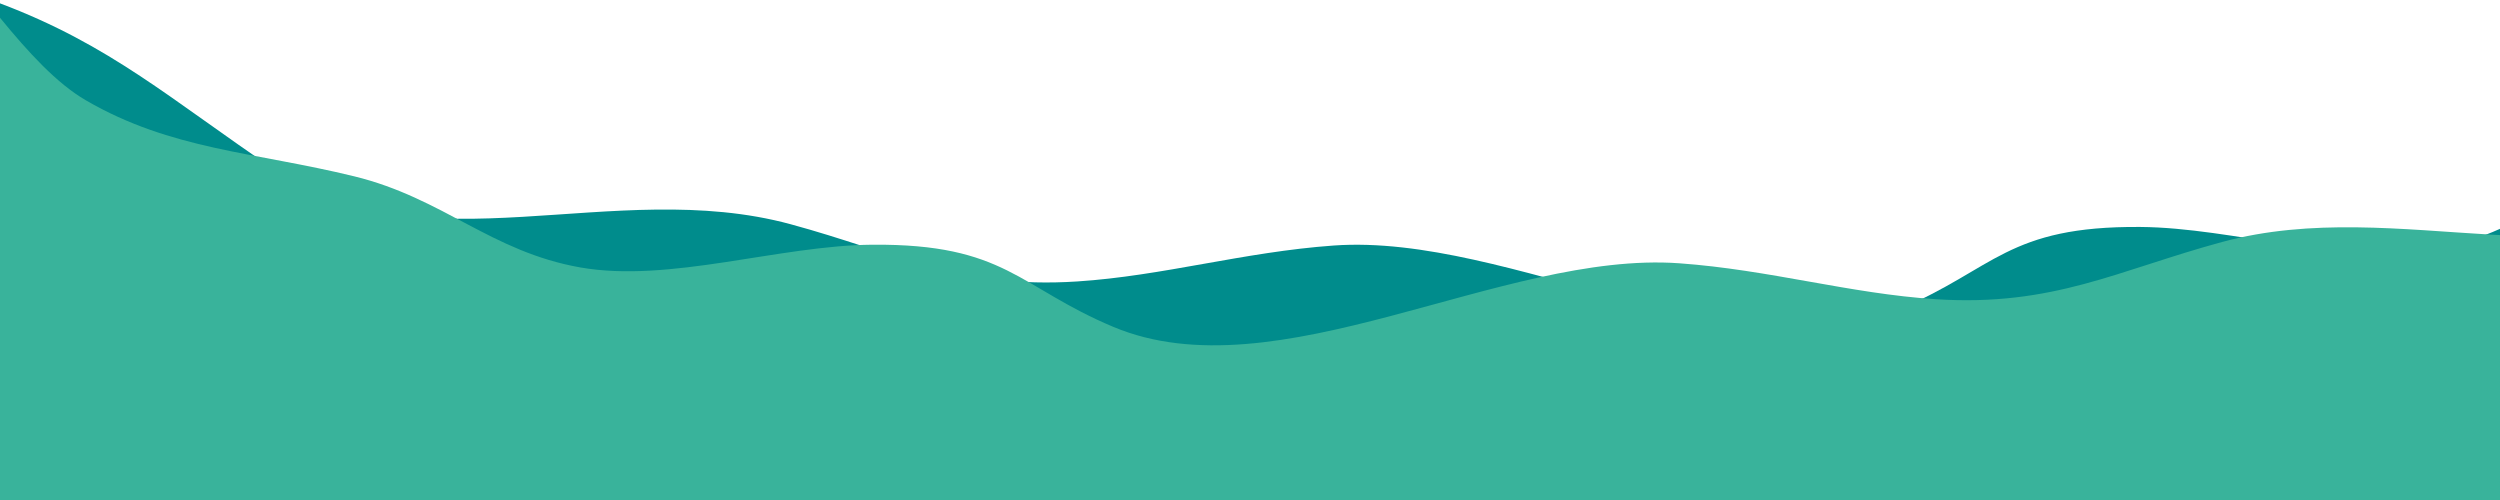 <svg width="1409" height="282" viewBox="0 0 1409 282" fill="none" xmlns="http://www.w3.org/2000/svg">
<path d="M0 1.885C62.439 25.399 96.372 56.216 155.208 95.897C239.312 152.616 345.4 99.211 445.582 126.372C504.327 142.297 540.813 162.93 607.078 158.63C655.486 155.487 700.786 142.03 751.572 138.383C851.51 131.202 978.701 212.828 1070.62 174.192C1124.07 151.722 1131.33 127.336 1206.29 127.914C1258.98 128.321 1320.64 149.553 1370.81 140.75C1421.32 131.887 1448.08 101.664 1498.37 89.374C1554.95 75.543 1601.47 74.525 1649.63 46.519C1665.96 37.019 1681.76 19.84 1698 0V272H0V1.885Z" fill="#008C8C"/>
<path d="M1698 11.885C1635.56 35.399 1601.63 66.216 1542.79 105.897C1458.69 162.616 1352.6 109.211 1252.42 136.372C1193.67 152.297 1157.19 172.93 1090.92 168.63C1042.51 165.487 997.214 152.03 946.428 148.383C846.49 141.202 719.299 222.828 627.384 184.192C573.935 161.722 566.665 137.336 491.714 137.914C439.023 138.321 377.365 159.553 327.194 150.75C276.684 141.887 249.919 111.664 199.632 99.374C143.046 85.543 96.531 84.525 48.372 56.519C32.039 47.019 16.242 29.84 0 10V282H1698V11.885Z" fill="#39B39B"/>
</svg>
